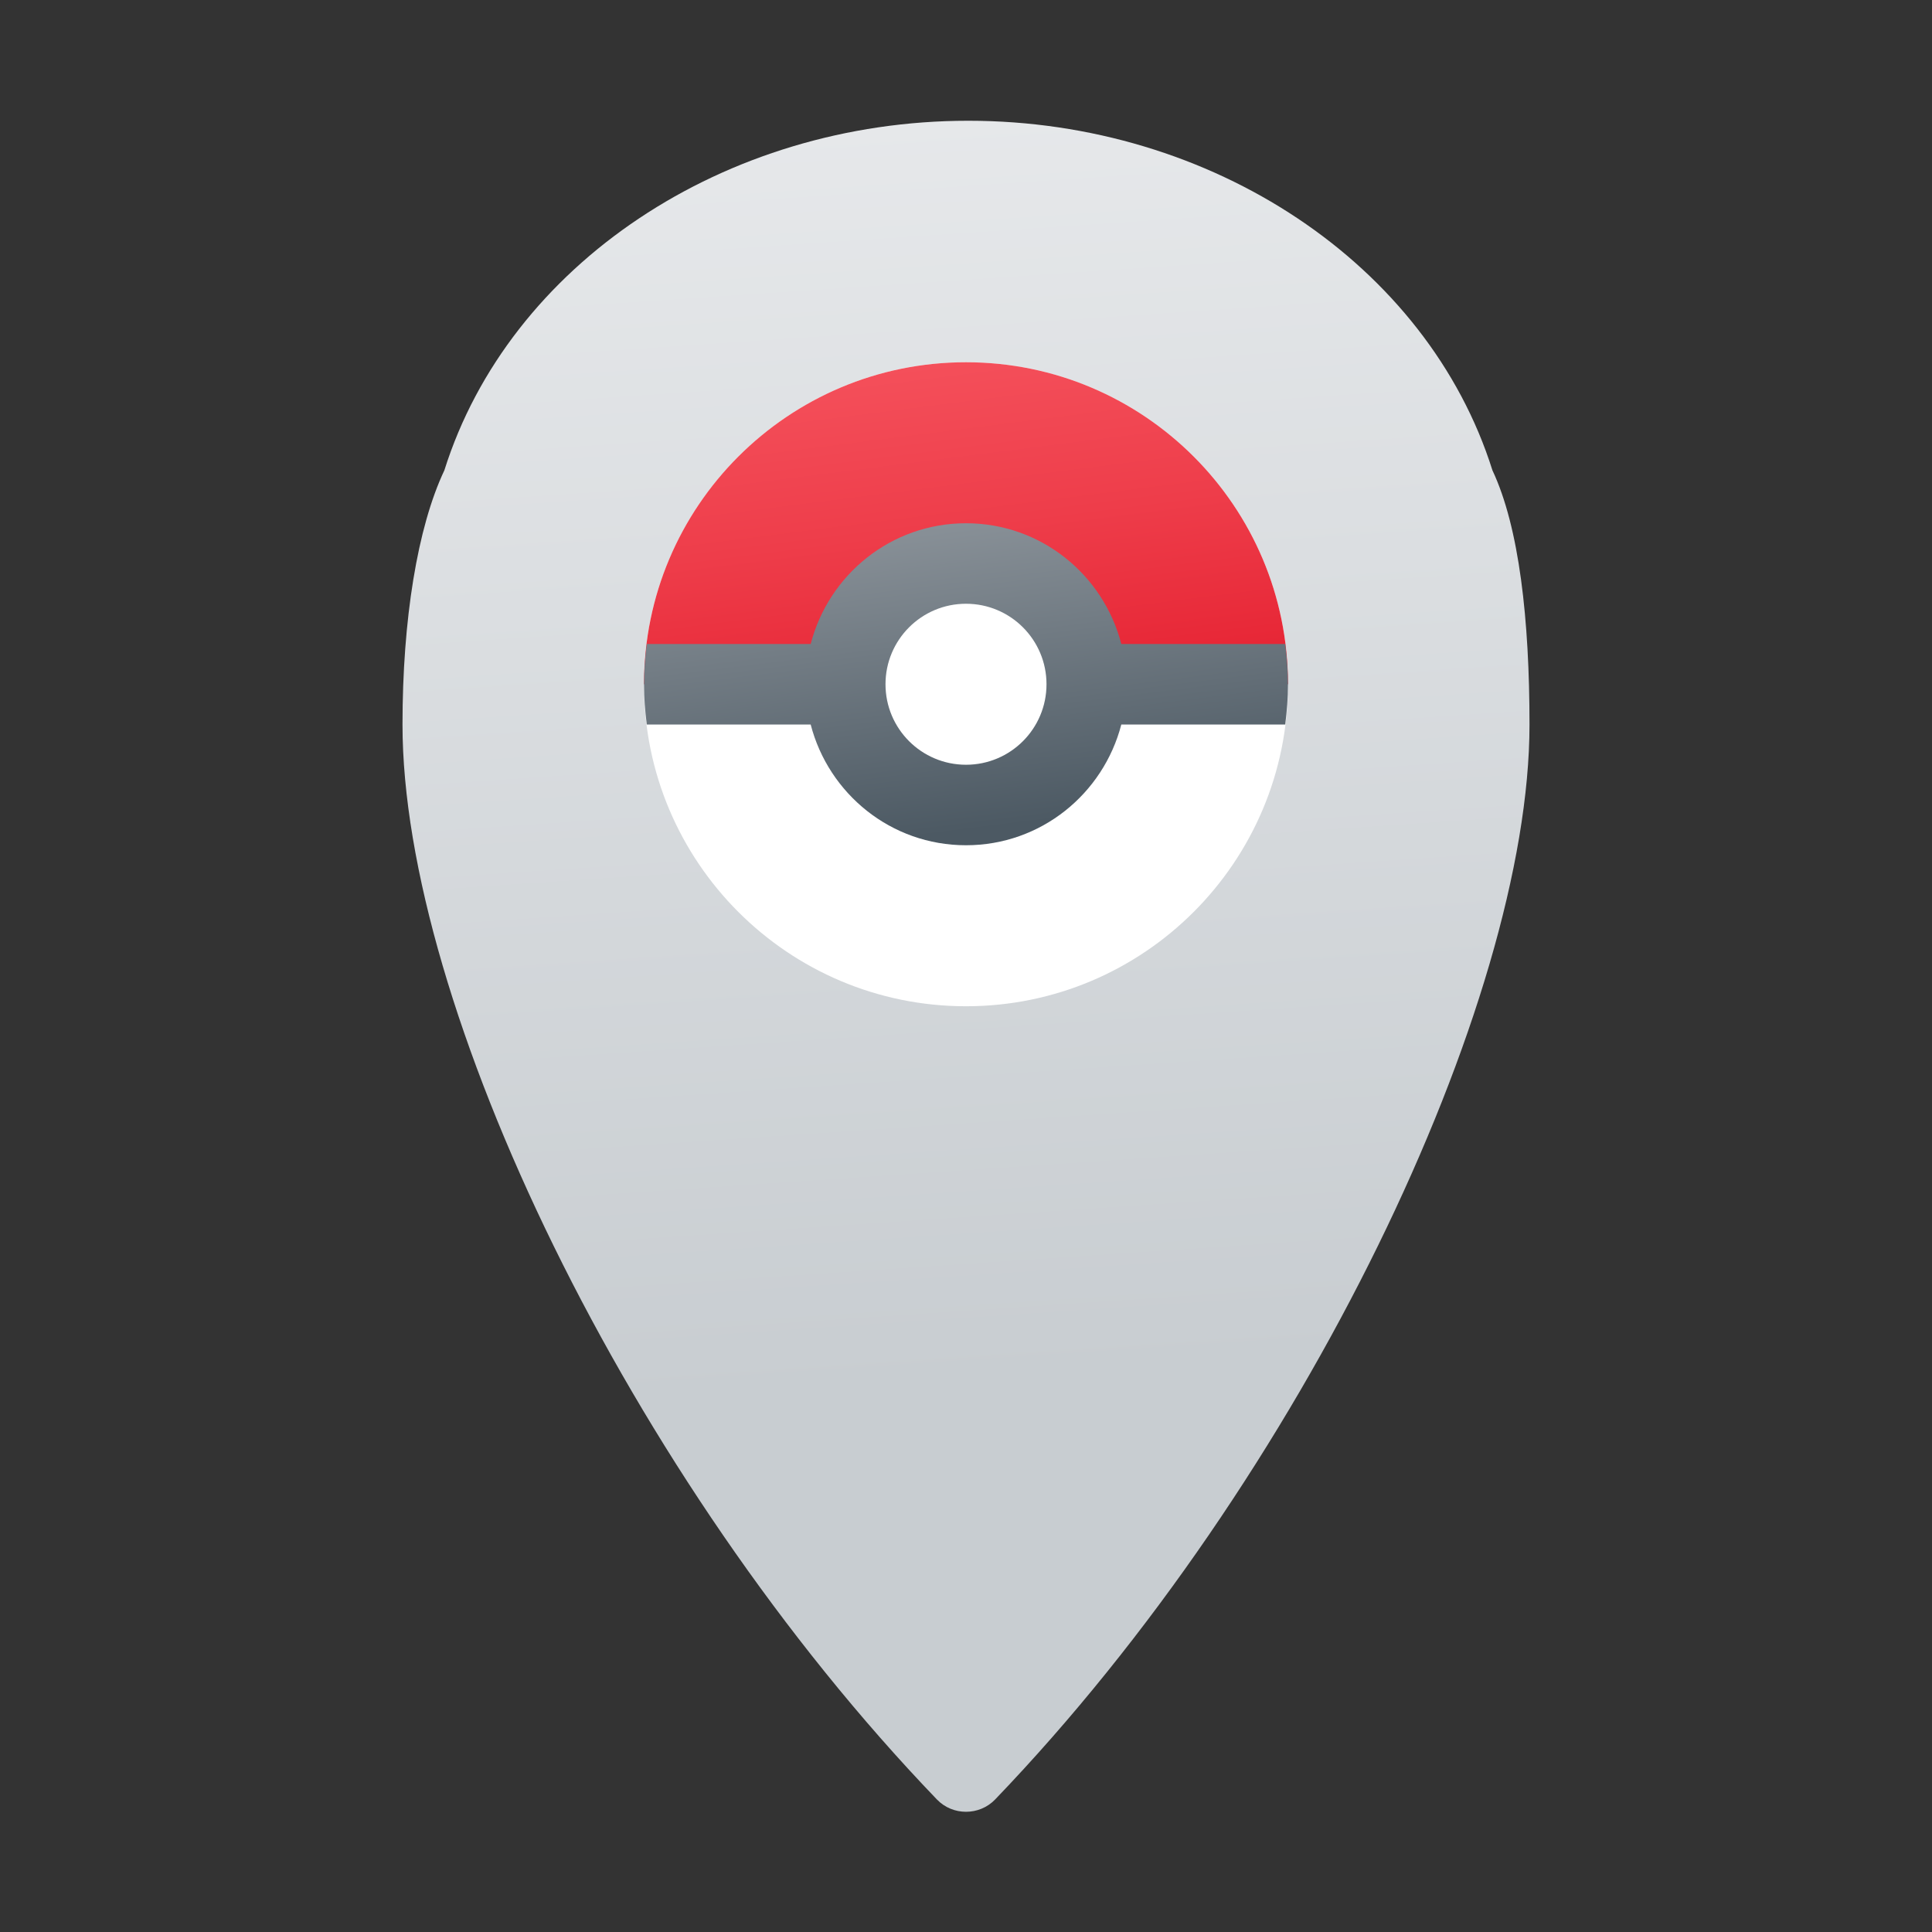<svg xmlns="http://www.w3.org/2000/svg" viewBox="0 0 48 48"><rect x="0" y="0" width="48" height="48" fill="#333333" stroke="none"/><linearGradient id="uCdRPaVcZvT7VKoNuG44ja" x1="21.605" x2="25.117" y1="-17.911" y2="34.233" gradientUnits="userSpaceOnUse"><stop offset="0" stop-color="#fafafb"/><stop offset="1" stop-color="#c8cdd1"/></linearGradient><path fill="url(#uCdRPaVcZvT7VKoNuG44ja)" d="M23.278,44.708c0.391,0.407,1.053,0.407,1.445,0C32.394,36.721,38,24.892,38,18 c0-2.601-0.254-4.899-0.921-6.315C35.467,6.569,30.119,3,24.057,3C17.996,3,12.65,6.57,11.04,11.685C10.369,13.104,10,15.401,10,18 C10,24.953,15.606,36.725,23.278,44.708z"/><path fill="#fff" d="M24,9c-4.418,0-8,3.582-8,8s3.582,8,8,8s8-3.582,8-8S28.418,9,24,9z"/><linearGradient id="uCdRPaVcZvT7VKoNuG44jb" x1="23.028" x2="24.174" y1="9.079" y2="18.113" gradientUnits="userSpaceOnUse"><stop offset="0" stop-color="#f44f5a"/><stop offset=".443" stop-color="#ee3d4a"/><stop offset="1" stop-color="#e52030"/></linearGradient><path fill="url(#uCdRPaVcZvT7VKoNuG44jb)" d="M32,17H16c0-4.418,3.582-8,8-8S32,12.582,32,17z"/><linearGradient id="uCdRPaVcZvT7VKoNuG44jc" x1="23.506" x2="24.449" y1="13.045" y2="20.595" gradientUnits="userSpaceOnUse"><stop offset="0" stop-color="#889097"/><stop offset="1" stop-color="#4c5963"/></linearGradient><path fill="url(#uCdRPaVcZvT7VKoNuG44jc)" d="M32,17c0-0.339-0.028-0.672-0.069-1h-4.072c-0.446-1.722-1.997-3-3.859-3 s-3.413,1.278-3.859,3h-4.072C16.028,16.328,16,16.661,16,17s0.028,0.672,0.069,1h4.072c0.446,1.722,1.997,3,3.859,3 s3.412-1.278,3.859-3h4.072C31.972,17.672,32,17.339,32,17z"/><path fill="#fff" d="M24,15c-1.105,0-2,0.895-2,2s0.895,2,2,2s2-0.895,2-2S25.105,15,24,15z"/></svg>